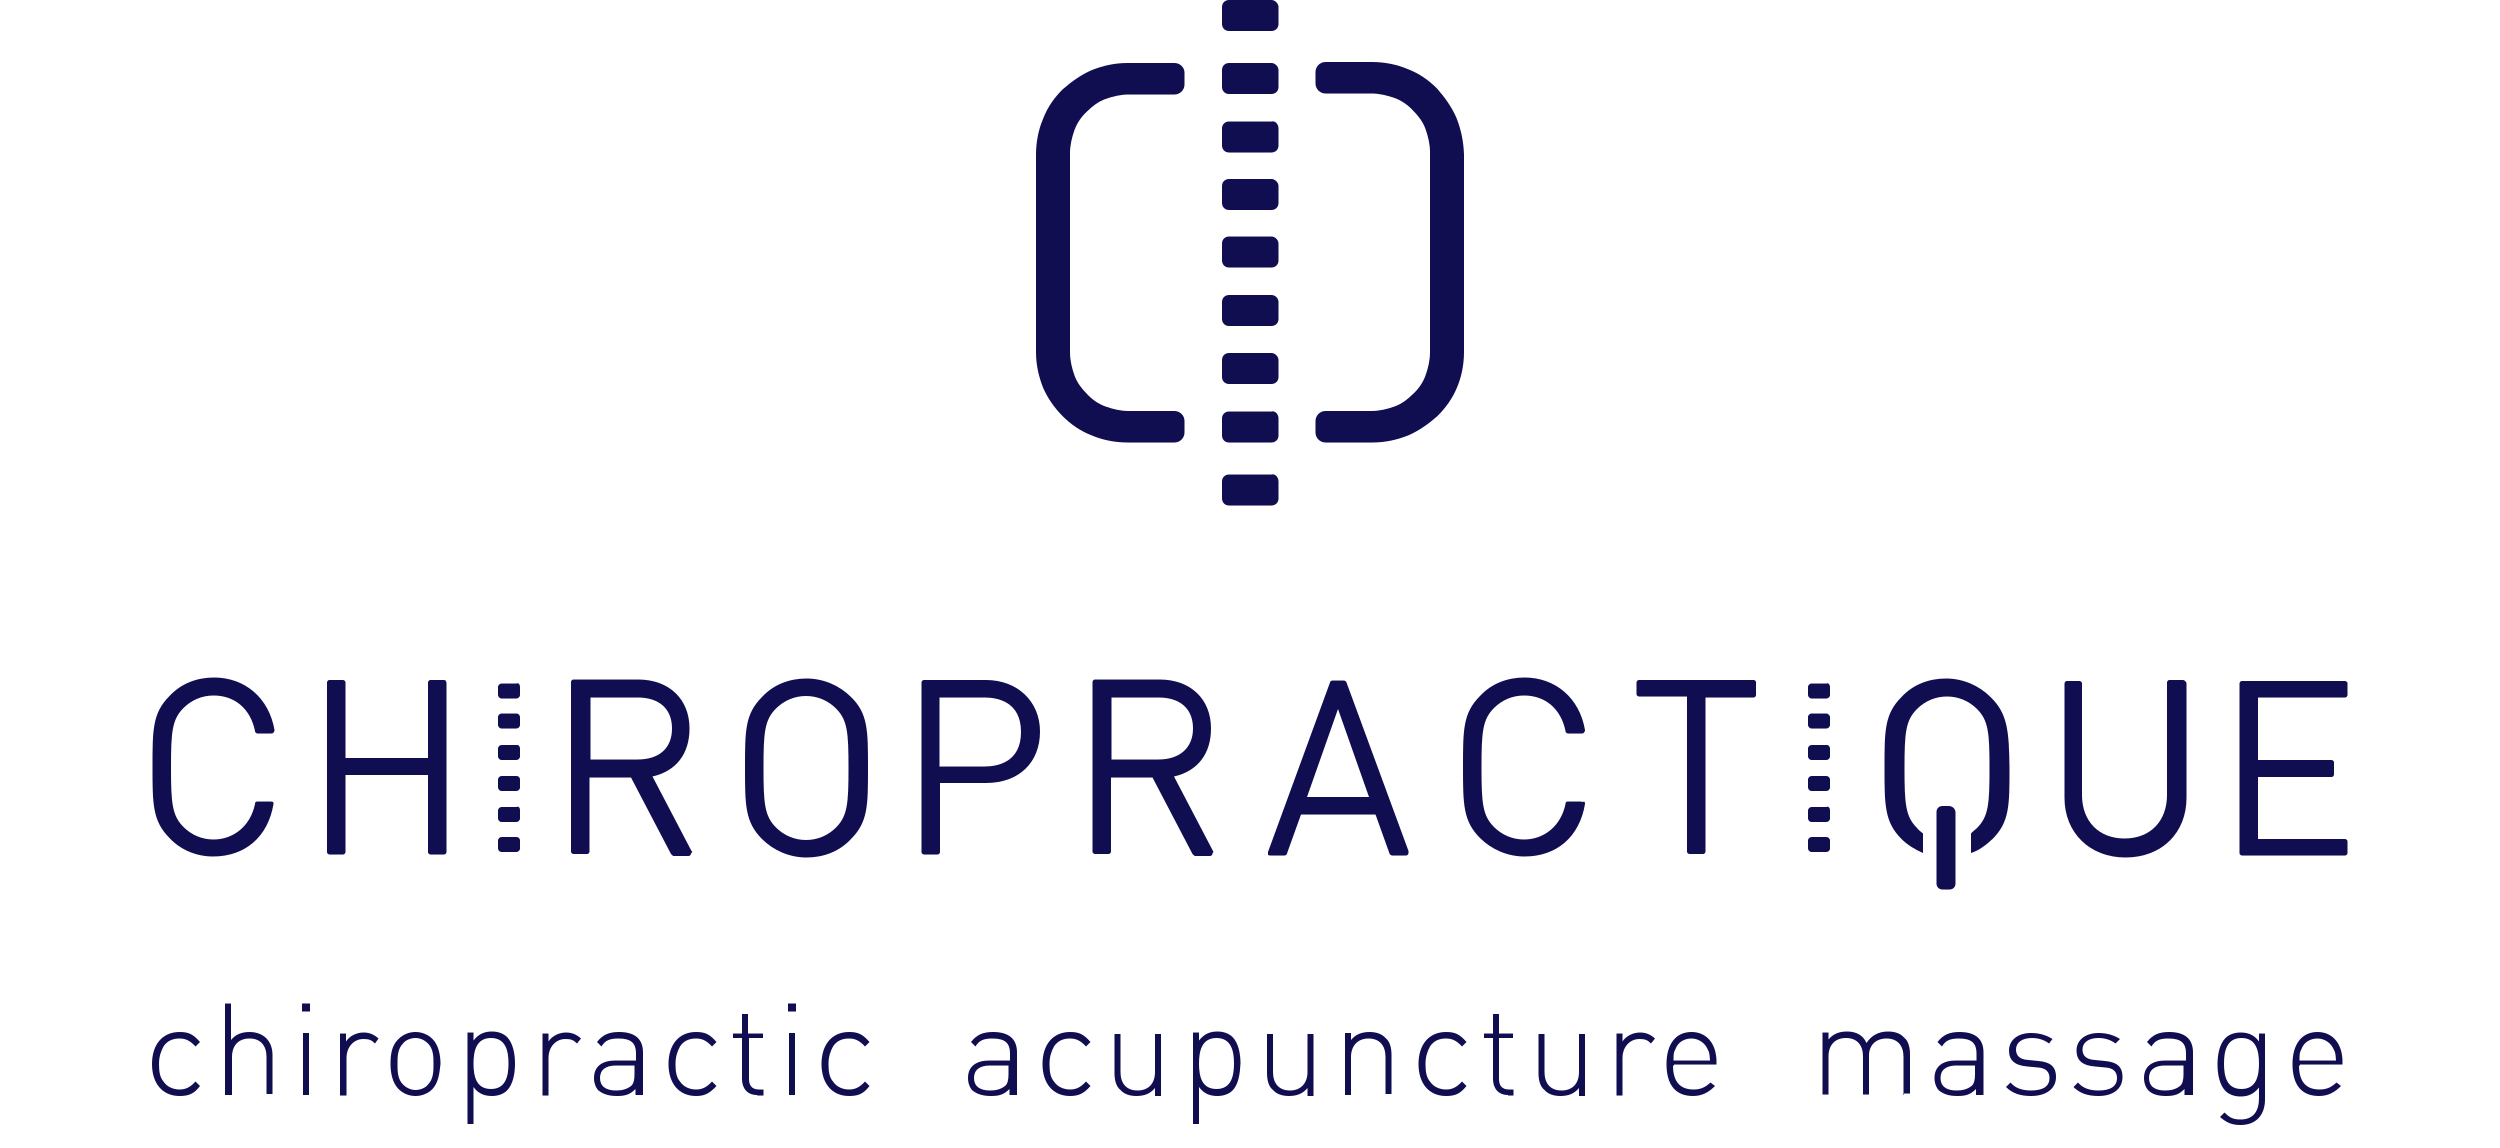 <?xml version="1.0" encoding="utf-8"?>
<!-- Generator: Adobe Illustrator 27.4.0, SVG Export Plug-In . SVG Version: 6.00 Build 0)  -->
<svg version="1.1" id="Layer_1" xmlns="http://www.w3.org/2000/svg" xmlns:xlink="http://www.w3.org/1999/xlink" x="0px" y="0px"
	 width="500px" height="229.5px" viewBox="0 0 500 229.5" style="enable-background:new 0 0 500 229.5;" xml:space="preserve">
<style type="text/css">
	.st0{fill:#100E51;}
</style>
<g>
	<g>
		<path class="st0" d="M255.7,14v3.4c0,0.9-0.7,1.4-1.4,1.4h-8.5c-0.9,0-1.4-0.7-1.4-1.4V14c0-0.9,0.7-1.4,1.4-1.4h8.5
			C255,12.6,255.7,13.3,255.7,14z"/>
		<path class="st0" d="M255.7,1.4v3.4c0,0.9-0.7,1.4-1.4,1.4h-8.5c-0.9,0-1.4-0.7-1.4-1.4V1.4c0-0.9,0.7-1.4,1.4-1.4h8.5
			C255,0,255.7,0.7,255.7,1.4z"/>
		<path class="st0" d="M255.7,83.7v3.4c0,0.9-0.7,1.4-1.4,1.4h-8.5c-0.9,0-1.4-0.7-1.4-1.4v-3.4c0-0.9,0.7-1.4,1.4-1.4h8.5
			C255,82.1,255.7,82.8,255.7,83.7z"/>
		<path class="st0" d="M255.7,96.3v3.4c0,0.9-0.7,1.4-1.4,1.4h-8.5c-0.9,0-1.4-0.7-1.4-1.4v-3.4c0-0.9,0.7-1.4,1.4-1.4h8.5
			C255,94.7,255.7,95.4,255.7,96.3z"/>
		<path class="st0" d="M255.7,72v3.4c0,0.9-0.7,1.4-1.4,1.4h-8.5c-0.9,0-1.4-0.7-1.4-1.4V72c0-0.9,0.7-1.4,1.4-1.4h8.5
			C255,70.6,255.7,71.3,255.7,72z"/>
		<path class="st0" d="M255.7,60.4v3.4c0,0.9-0.7,1.4-1.4,1.4h-8.5c-0.9,0-1.4-0.7-1.4-1.4v-3.4c0-0.9,0.7-1.4,1.4-1.4h8.5
			C255,59,255.7,59.6,255.7,60.4z"/>
		<path class="st0" d="M255.7,37.2v3.4c0,0.9-0.7,1.4-1.4,1.4h-8.5c-0.9,0-1.4-0.7-1.4-1.4v-3.4c0-0.9,0.7-1.4,1.4-1.4h8.5
			C255,35.8,255.7,36.5,255.7,37.2z"/>
		<path class="st0" d="M255.7,48.7v3.4c0,0.9-0.7,1.4-1.4,1.4h-8.5c-0.9,0-1.4-0.7-1.4-1.4v-3.4c0-0.9,0.7-1.4,1.4-1.4h8.5
			C255,47.3,255.7,48,255.7,48.7z"/>
		<path class="st0" d="M255.7,25.7v3.4c0,0.9-0.7,1.4-1.4,1.4h-8.5c-0.9,0-1.4-0.7-1.4-1.4v-3.4c0-0.9,0.7-1.4,1.4-1.4h8.5
			C255,24.1,255.7,24.8,255.7,25.7z"/>
		<g>
			<path class="st0" d="M234.9,12.6H228h-0.5h-2c-2.5,0-4.8,0.5-7.1,1.4c-2.1,0.9-4.1,2.3-5.9,3.9c-1.6,1.6-3,3.5-3.9,5.9
				c-0.9,2.1-1.4,4.6-1.4,7.1v39.5c0,2.5,0.5,4.8,1.4,7.1c0.9,2.1,2.3,4.1,3.9,5.7s3.5,3,5.9,3.9c2.1,0.9,4.6,1.4,7.1,1.4h2h0.5h6.9
				c1.1,0,2-0.9,2-2v-2.3c0-1.1-0.9-2-2-2h-7.4c-0.2,0-0.2,0-0.4,0h-1.4c-1.6,0-3.2-0.4-4.6-0.9c-1.4-0.5-2.7-1.4-3.7-2.5
				c-1.1-1.1-2-2.3-2.5-3.7s-0.9-3-0.9-4.6V30.6c0-1.6,0.4-3.2,0.9-4.6c0.5-1.4,1.4-2.7,2.5-3.7c1.1-1.1,2.3-2,3.7-2.5
				s3-0.9,4.6-0.9h2.3l0,0h6.9c1.1,0,2-0.9,2-2v-2.4C236.9,13.5,236,12.6,234.9,12.6z"/>
			<path class="st0" d="M291.3,23.6c-0.9-2.1-2.3-4.1-3.9-5.9c-1.6-1.6-3.5-3-5.9-3.9c-2.1-0.9-4.6-1.4-7.1-1.4h-2H272h-6.9
				c-1.1,0-2,0.9-2,2v2.3c0,1.1,0.9,2,2,2h6.9l0,0h2.3c1.6,0,3.2,0.4,4.6,0.9s2.7,1.4,3.7,2.5c1.1,1.1,2,2.3,2.5,3.7s0.9,3,0.9,4.6
				v40.1c0,1.6-0.4,3.2-0.9,4.6c-0.5,1.4-1.4,2.7-2.5,3.7c-1.1,1.1-2.3,2-3.7,2.5c-1.4,0.5-3,0.9-4.6,0.9h-1.4c-0.2,0-0.2,0-0.4,0
				h-7.4c-1.1,0-2,0.9-2,2v2.3c0,1.1,0.9,2,2,2h6.9h0.5h2c2.5,0,4.8-0.5,7.1-1.4c2.1-0.9,4.1-2.3,5.9-3.9c1.6-1.6,3-3.5,3.9-5.7
				c0.9-2.1,1.4-4.6,1.4-7.1V30.9C292.7,28.2,292.2,25.9,291.3,23.6z"/>
		</g>
	</g>
	<g>
		<path class="st0" d="M54.2,160.3h-2.7c-0.4,0-0.5,0.2-0.5,0.5c-0.9,4.4-4.3,7.1-8.3,7.1c-2.3,0-4.4-0.9-6-2.5
			c-2.3-2.3-2.5-4.8-2.5-11.9s0.2-9.6,2.5-11.9c1.6-1.6,3.7-2.5,6-2.5c4.3,0,7.4,2.7,8.3,7.1c0,0.4,0.4,0.5,0.5,0.5h2.7
			c0.2,0,0.4,0,0.5-0.2c0.2-0.2,0.2-0.4,0.2-0.5c-1.1-6.4-5.9-10.5-12.1-10.5c-3.4,0-6.6,1.2-8.9,3.7c-3.4,3.4-3.4,6.7-3.4,14.2
			c0,7.4,0,10.8,3.4,14.2c2.1,2.3,5.3,3.7,8.7,3.7c6.4,0,11-3.9,12.1-10.5c0-0.2,0-0.4-0.2-0.5C54.6,160.5,54.4,160.3,54.2,160.3z"
			/>
		<path class="st0" d="M88.8,136h-2.7c-0.4,0-0.5,0.4-0.5,0.5v15.1H69.1v-15.1c0-0.4-0.4-0.5-0.5-0.5h-2.7c-0.4,0-0.5,0.4-0.5,0.5
			v33.9c0,0.4,0.4,0.5,0.5,0.5h2.7c0.4,0,0.5-0.4,0.5-0.5V155h16.5v15.4c0,0.4,0.4,0.5,0.5,0.5h2.7c0.4,0,0.5-0.4,0.5-0.5v-33.7
			C89.3,136.4,89.2,136,88.8,136z"/>
		<path class="st0" d="M138.3,170.2l-7.8-14.9c4.8-1.1,7.4-4.6,7.4-9.6c0-5.9-4.1-9.8-10.3-9.8h-12.9c-0.4,0-0.5,0.4-0.5,0.5v33.9
			c0,0.4,0.4,0.5,0.5,0.5h2.7c0.4,0,0.5-0.4,0.5-0.5v-14.8h8.3l8,15.3c0.2,0.2,0.4,0.4,0.5,0.4h3l0,0c0.4,0,0.5-0.4,0.5-0.5
			C138.5,170.4,138.5,170.2,138.3,170.2z M118.1,139.5h9.4c4.4,0,6.9,2.3,6.9,6.2c0,3.9-2.5,6.2-6.9,6.2h-9.4
			C118.1,151.9,118.1,139.5,118.1,139.5z"/>
		<path class="st0" d="M170.2,139.4c-2.3-2.3-5.5-3.7-8.9-3.7s-6.6,1.2-8.9,3.7c-3.4,3.4-3.4,6.7-3.4,14.2c0,7.4,0,10.8,3.4,14.2
			c2.3,2.3,5.5,3.7,8.9,3.7s6.6-1.2,8.9-3.7c3.4-3.4,3.4-6.7,3.4-14.2C173.6,146.1,173.6,142.7,170.2,139.4z M169.7,153.6
			c0,7.1-0.2,9.6-2.5,11.9c-1.6,1.6-3.7,2.5-6,2.5s-4.4-0.9-6-2.5c-2.3-2.3-2.5-4.8-2.5-11.9s0.2-9.6,2.5-11.9
			c1.6-1.6,3.7-2.5,6-2.5s4.4,0.9,6,2.5C169.5,144,169.7,146.5,169.7,153.6z"/>
		<path class="st0" d="M197.2,136h-12.4c-0.4,0-0.5,0.4-0.5,0.5v33.9c0,0.4,0.4,0.5,0.5,0.5h2.7c0.4,0,0.5-0.4,0.5-0.5v-13.8h9.2
			c6.6,0,10.8-4.1,10.8-10.3C208,140.3,203.5,136,197.2,136z M187.9,139.5h9c2.7,0,7.3,0.9,7.3,6.9s-4.6,6.9-7.3,6.9h-9V139.5z"/>
		<path class="st0" d="M242.6,170.2l-7.8-14.9c4.8-1.1,7.4-4.6,7.4-9.6c0-5.9-4.1-9.8-10.3-9.8H219c-0.4,0-0.5,0.4-0.5,0.5v33.9
			c0,0.4,0.4,0.5,0.5,0.5h2.7c0.4,0,0.5-0.4,0.5-0.5v-14.8h8.3l8,15.3c0.2,0.2,0.4,0.4,0.5,0.4h3l0,0c0.4,0,0.5-0.4,0.5-0.5
			C242.7,170.4,242.7,170.2,242.6,170.2z M222.3,139.5h9.4c4.4,0,6.9,2.3,6.9,6.2c0,3.9-2.7,6.2-6.9,6.2h-9.4
			C222.3,152,222.3,139.5,222.3,139.5z"/>
		<path class="st0" d="M281.7,170.2l-12.4-33.7c0-0.2-0.4-0.4-0.5-0.4h-2.3c-0.2,0-0.5,0.2-0.5,0.4l-12.4,33.9c0,0.2,0,0.4,0,0.5
			c0,0.2,0.4,0.2,0.5,0.2h2.8c0.2,0,0.5-0.2,0.5-0.4l2.8-7.8h14.9l2.8,7.8c0,0.2,0.4,0.4,0.5,0.4h2.8l0,0c0.4,0,0.5-0.4,0.5-0.5
			C281.7,170.4,281.7,170.2,281.7,170.2z M273.8,159.4h-12.4l6.2-17.6L273.8,159.4z"/>
		<path class="st0" d="M316.1,160.3h-2.5c-0.4,0-0.5,0.2-0.5,0.5c-0.9,4.4-4.3,7.1-8.3,7.1c-2.3,0-4.4-0.9-6-2.5
			c-2.3-2.3-2.5-4.8-2.5-11.9s0.2-9.6,2.5-11.9c1.6-1.6,3.7-2.5,6-2.5c4.3,0,7.4,2.7,8.3,7.1c0,0.4,0.4,0.5,0.5,0.5h2.7
			c0.2,0,0.4,0,0.5-0.2c0.2-0.2,0.2-0.4,0.2-0.5c-1.1-6.4-5.9-10.5-12.1-10.5c-3.4,0-6.6,1.2-8.9,3.7c-3.4,3.4-3.4,6.7-3.4,14.2
			c0,7.4,0,10.8,3.4,14.2c2.3,2.3,5.5,3.7,8.9,3.7c6.4,0,11-3.9,12.1-10.5c0-0.2,0-0.4-0.2-0.5C316.5,160.5,316.3,160.3,316.1,160.3
			z"/>
		<path class="st0" d="M350.7,136h-22.9c-0.4,0-0.5,0.4-0.5,0.5v2.3c0,0.4,0.4,0.5,0.5,0.5h9.6v31c0,0.4,0.4,0.5,0.5,0.5h2.7
			c0.4,0,0.5-0.4,0.5-0.5v-30.8h9.6c0.4,0,0.5-0.4,0.5-0.5v-2.3C351.3,136.4,351.1,136,350.7,136z"/>
		<path class="st0" d="M436.6,136h-2.7c-0.4,0-0.5,0.4-0.5,0.5V159c0,5.3-3.4,8.7-8.5,8.7s-8.5-3.4-8.5-8.7v-22.3
			c0-0.4-0.4-0.5-0.5-0.5h-2.5c-0.4,0-0.5,0.4-0.5,0.5v22.9c0,6.9,5,11.9,12.2,11.9c7.3,0,12.2-5,12.2-11.9v-22.9
			C437.3,136.4,436.9,136,436.6,136z"/>
		<path class="st0" d="M469,139.5c0.4,0,0.5-0.4,0.5-0.5v-2.3c0-0.4-0.4-0.5-0.5-0.5h-20.6c-0.4,0-0.5,0.4-0.5,0.5v33.9
			c0,0.4,0.4,0.5,0.5,0.5H469c0.4,0,0.5-0.4,0.5-0.5v-2.3c0-0.4-0.4-0.5-0.5-0.5h-17.4v-12.4h14.7c0.4,0,0.5-0.4,0.5-0.5v-2.4
			c0-0.4-0.4-0.5-0.5-0.5h-14.7v-12.5H469z"/>
		<g>
			<path class="st0" d="M104,137.4v1.6c0,0.4-0.4,0.7-0.7,0.7h-3c-0.4,0-0.7-0.4-0.7-0.7v-1.6c0-0.4,0.4-0.7,0.7-0.7h3
				C103.7,136.5,104,136.9,104,137.4z"/>
			<path class="st0" d="M104,162.1v1.6c0,0.4-0.4,0.7-0.7,0.7h-3c-0.4,0-0.7-0.4-0.7-0.7v-1.6c0-0.4,0.4-0.7,0.7-0.7h3
				C103.7,161.2,104,161.5,104,162.1z"/>
			<path class="st0" d="M104,168.1v1.6c0,0.4-0.4,0.7-0.7,0.7h-3c-0.4,0-0.7-0.4-0.7-0.7v-1.6c0-0.4,0.4-0.7,0.7-0.7h3
				C103.7,167.4,104,167.7,104,168.1z"/>
			<path class="st0" d="M104,155.9v1.6c0,0.4-0.4,0.7-0.7,0.7h-3c-0.4,0-0.7-0.4-0.7-0.7v-1.6c0-0.4,0.4-0.7,0.7-0.7h3
				C103.7,155.2,104,155.5,104,155.9z"/>
			<path class="st0" d="M104,149.7v1.6c0,0.4-0.4,0.7-0.7,0.7h-3c-0.4,0-0.7-0.4-0.7-0.7v-1.6c0-0.4,0.4-0.7,0.7-0.7h3
				C103.7,148.9,104,149.3,104,149.7z"/>
			<path class="st0" d="M104,143.4v1.6c0,0.4-0.4,0.7-0.7,0.7h-3c-0.4,0-0.7-0.4-0.7-0.7v-1.6c0-0.4,0.4-0.7,0.7-0.7h3
				C103.7,142.7,104,143.1,104,143.4z"/>
		</g>
		<g>
			<path class="st0" d="M366,137.4v1.6c0,0.4-0.4,0.7-0.7,0.7h-3c-0.4,0-0.7-0.4-0.7-0.7v-1.6c0-0.4,0.4-0.7,0.7-0.7h3
				C365.6,136.5,366,136.9,366,137.4z"/>
			<path class="st0" d="M366,162.1v1.6c0,0.4-0.4,0.7-0.7,0.7h-3c-0.4,0-0.7-0.4-0.7-0.7v-1.6c0-0.4,0.4-0.7,0.7-0.7h3
				C365.6,161.2,366,161.5,366,162.1z"/>
			<path class="st0" d="M366,168.1v1.6c0,0.4-0.4,0.7-0.7,0.7h-3c-0.4,0-0.7-0.4-0.7-0.7v-1.6c0-0.4,0.4-0.7,0.7-0.7h3
				C365.6,167.4,366,167.7,366,168.1z"/>
			<path class="st0" d="M366,155.9v1.6c0,0.4-0.4,0.7-0.7,0.7h-3c-0.4,0-0.7-0.4-0.7-0.7v-1.6c0-0.4,0.4-0.7,0.7-0.7h3
				C365.6,155.2,366,155.5,366,155.9z"/>
			<path class="st0" d="M366,149.7v1.6c0,0.4-0.4,0.7-0.7,0.7h-3c-0.4,0-0.7-0.4-0.7-0.7v-1.6c0-0.4,0.4-0.7,0.7-0.7h3
				C365.6,148.9,366,149.3,366,149.7z"/>
			<path class="st0" d="M366,143.4v1.6c0,0.4-0.4,0.7-0.7,0.7h-3c-0.4,0-0.7-0.4-0.7-0.7v-1.6c0-0.4,0.4-0.7,0.7-0.7h3
				C365.6,142.7,366,143.1,366,143.4z"/>
		</g>
		<path class="st0" d="M398.1,139.4c-2.3-2.3-5.5-3.7-8.9-3.7s-6.6,1.2-8.9,3.7c-3.4,3.4-3.4,6.7-3.4,14.2c0,7.4,0,10.8,3.4,14.2
			c1.2,1.2,2.7,2.1,4.3,2.8v-3.9c-0.5-0.4-0.9-0.7-1.2-1.1c-2.3-2.3-2.5-4.8-2.5-11.9s0.2-9.6,2.5-11.9c1.6-1.6,3.7-2.5,6-2.5
			s4.4,0.9,6,2.5c2.3,2.3,2.5,4.8,2.5,11.9s-0.2,9.6-2.5,11.9c-0.4,0.4-0.9,0.7-1.2,1.1v3.9c1.6-0.5,3-1.6,4.3-2.8
			c3.4-3.4,3.4-6.7,3.4-14.2C401.8,146.1,401.5,142.7,398.1,139.4z"/>
		<path class="st0" d="M389.7,161.2h-1.2c-0.7,0-1.2,0.5-1.2,1.2v4.1v0.4v9.8c0,0.7,0.5,1.2,1.2,1.2h1.4c0.7,0,1.2-0.5,1.2-1.2v-9.8
			v-0.4v-4.1C391,161.7,390.5,161.2,389.7,161.2z"/>
	</g>
	<g>
		<path class="st0" d="M35.9,219.2c-3.4,0-5.5-2.5-5.5-6.4s2.1-6.4,5.5-6.4c1.8,0,2.7,0.4,4.1,2l-0.9,0.9c-1.1-1.2-2-1.6-3.2-1.6
			c-1.4,0-2.5,0.5-3.2,1.6c-0.5,0.9-0.9,2-0.9,3.5c0,1.6,0.2,2.7,0.9,3.5c0.7,1.1,2,1.6,3.2,1.6s2.1-0.4,3.2-1.6l0.9,0.9
			C38.8,218.8,37.7,219.2,35.9,219.2z"/>
		<path class="st0" d="M53.3,219v-7.6c0-2.3-1.2-3.7-3.4-3.7s-3.5,1.4-3.5,3.7v7.6H45v-18.3h1.2v7.3c0.9-1.1,2.1-1.6,3.7-1.6
			c2.8,0,4.6,1.8,4.6,4.6v7.8h-1.2V219z"/>
		<path class="st0" d="M60.4,202.3v-1.6H62v1.6H60.4z M60.6,219v-12.4h1.2V219H60.6z"/>
		<path class="st0" d="M75,208.7c-0.7-0.7-1.2-0.9-2.3-0.9c-2.1,0-3.4,1.8-3.4,3.7v7.6H68v-12.4h1.2v1.6c0.7-1.1,2.1-1.8,3.5-1.8
			c1.2,0,2.1,0.4,3,1.2L75,208.7z"/>
		<path class="st0" d="M86.5,217.8c-0.9,0.9-2.1,1.4-3.4,1.4s-2.5-0.5-3.4-1.4c-1.2-1.2-1.6-3.2-1.6-5s0.2-3.7,1.6-5
			c0.9-0.9,2.1-1.4,3.4-1.4s2.5,0.5,3.4,1.4c1.2,1.2,1.6,3.2,1.6,5C87.9,214.6,87.7,216.5,86.5,217.8z M85.6,208.7
			c-0.7-0.7-1.6-1.1-2.5-1.1s-2,0.4-2.5,1.1c-1.1,1.1-1.1,2.7-1.1,4.1s0,3,1.1,4.1c0.7,0.7,1.6,1.1,2.5,1.1s2-0.4,2.5-1.1
			c1.1-1.1,1.1-2.7,1.1-4.1C86.7,211.4,86.7,209.8,85.6,208.7z"/>
		<path class="st0" d="M101.4,218.1c-0.7,0.7-1.8,1.1-3,1.1c-1.4,0-2.7-0.4-3.7-1.8v7.4h-1.2v-18.3h1.2v1.6c1.1-1.4,2.3-1.8,3.7-1.8
			c1.2,0,2.3,0.4,3,1.1c1.2,1.2,1.6,3.4,1.6,5.3C103,214.7,102.6,216.9,101.4,218.1z M98.2,207.6c-3,0-3.5,2.7-3.5,5.1
			c0,2.5,0.5,5.1,3.5,5.1s3.5-2.7,3.5-5.1C101.7,210.3,101.2,207.6,98.2,207.6z"/>
		<path class="st0" d="M115.4,208.7c-0.7-0.7-1.2-0.9-2.3-0.9c-2.1,0-3.4,1.8-3.4,3.7v7.6h-1.2v-12.4h1.2v1.6
			c0.7-1.1,2.1-1.8,3.5-1.8c1.2,0,2.1,0.4,3,1.2L115.4,208.7z"/>
		<path class="st0" d="M127.1,219v-1.2c-1.1,1.1-2,1.4-3.7,1.4s-2.8-0.4-3.7-1.1c-0.5-0.5-0.9-1.4-0.9-2.5c0-2.3,1.6-3.5,4.3-3.5
			h4.1v-1.4c0-2-0.9-3-3.5-3c-1.8,0-2.7,0.4-3.4,1.6l-0.9-0.9c1.1-1.4,2.3-2,4.4-2c3.2,0,4.8,1.4,4.8,4.1v8.5H127.1L127.1,219z
			 M127.1,213.1h-3.9c-2.1,0-3.2,0.9-3.2,2.5s1.1,2.5,3.2,2.5c1.1,0,2.1-0.2,3-0.9c0.5-0.4,0.7-1.2,0.7-2.3v-1.8L127.1,213.1
			L127.1,213.1z"/>
		<path class="st0" d="M139.2,219.2c-3.4,0-5.5-2.5-5.5-6.4s2.1-6.4,5.5-6.4c1.8,0,2.7,0.4,4.1,2l-0.9,0.9c-1.1-1.2-2-1.6-3.2-1.6
			c-1.4,0-2.5,0.5-3.2,1.6c-0.5,0.9-0.9,2-0.9,3.5c0,1.6,0.2,2.7,0.9,3.5c0.7,1.1,2,1.6,3.2,1.6s2.1-0.4,3.2-1.6l0.9,0.9
			C141.8,218.8,140.8,219.2,139.2,219.2z"/>
		<path class="st0" d="M151.4,219c-2,0-3-1.4-3-3.2v-8.2h-1.8v-0.9h1.8v-3.9h1.2v3.9h3v0.9h-2.8v8.2c0,1.2,0.5,2.1,2,2.1h0.9v1.2
			h-1.2L151.4,219L151.4,219z"/>
		<path class="st0" d="M157.6,202.3v-1.6h1.6v1.6H157.6z M157.8,219v-12.4h1.2V219H157.8z"/>
		<path class="st0" d="M169.8,219.2c-3.4,0-5.5-2.5-5.5-6.4s2.1-6.4,5.5-6.4c1.8,0,2.7,0.4,4.1,2l-0.9,0.9c-1.1-1.2-2-1.6-3.2-1.6
			c-1.4,0-2.5,0.5-3.2,1.6c-0.5,0.9-0.9,2-0.9,3.5c0,1.6,0.2,2.7,0.9,3.5c0.7,1.1,2,1.6,3.2,1.6s2.1-0.4,3.2-1.6l0.9,0.9
			C172.7,218.8,171.6,219.2,169.8,219.2z"/>
		<path class="st0" d="M201.9,219v-1.2c-1.1,1.1-2,1.4-3.7,1.4s-2.8-0.4-3.7-1.1c-0.5-0.5-0.9-1.4-0.9-2.5c0-2.3,1.6-3.5,4.3-3.5
			h4.1v-1.4c0-2-0.9-3-3.5-3c-1.8,0-2.7,0.4-3.4,1.6l-0.9-0.9c1.1-1.4,2.3-2,4.4-2c3.2,0,4.8,1.4,4.8,4.1v8.5H201.9L201.9,219z
			 M201.9,213.1H198c-2.1,0-3.2,0.9-3.2,2.5s1.1,2.5,3.2,2.5c1.1,0,2.1-0.2,3-0.9c0.5-0.4,0.7-1.2,0.7-2.3v-1.8L201.9,213.1
			L201.9,213.1z"/>
		<path class="st0" d="M214,219.2c-3.4,0-5.5-2.5-5.5-6.4s2.1-6.4,5.5-6.4c1.8,0,2.7,0.4,4.1,2l-0.9,0.9c-1.1-1.2-2-1.6-3.2-1.6
			c-1.4,0-2.5,0.5-3.2,1.6c-0.5,0.9-0.9,2-0.9,3.5c0,1.6,0.2,2.7,0.9,3.5c0.7,1.1,2,1.6,3.2,1.6s2.1-0.4,3.2-1.6l0.9,0.9
			C216.7,218.8,215.6,219.2,214,219.2z"/>
		<path class="st0" d="M231,219v-1.4c-0.9,1.1-2.1,1.6-3.7,1.6c-1.4,0-2.5-0.4-3.2-1.2c-0.9-0.7-1.2-2-1.2-3.4v-7.8h1.2v7.6
			c0,2.3,1.2,3.7,3.4,3.7s3.5-1.4,3.5-3.7v-7.6h1.2v12.4H231V219z"/>
		<path class="st0" d="M246.5,218.1c-0.7,0.7-1.8,1.1-3,1.1c-1.4,0-2.7-0.4-3.7-1.8v7.4h-1.2v-18.3h1.2v1.6c1.1-1.4,2.3-1.8,3.7-1.8
			c1.2,0,2.3,0.4,3,1.1c1.2,1.2,1.6,3.4,1.6,5.3C248,214.7,247.7,216.9,246.5,218.1z M243.3,207.6c-3,0-3.5,2.7-3.5,5.1
			c0,2.5,0.5,5.1,3.5,5.1s3.5-2.7,3.5-5.1C246.8,210.3,246.3,207.6,243.3,207.6z"/>
		<path class="st0" d="M261.5,219v-1.4c-0.9,1.1-2.1,1.6-3.7,1.6c-1.4,0-2.5-0.4-3.2-1.2c-0.9-0.7-1.2-2-1.2-3.4v-7.8h1.2v7.6
			c0,2.3,1.2,3.7,3.4,3.7c2.1,0,3.5-1.4,3.5-3.7v-7.6h1.2v12.4h-1.2V219z"/>
		<path class="st0" d="M277.1,219v-7.6c0-2.3-1.2-3.7-3.4-3.7c-2.1,0-3.5,1.4-3.5,3.7v7.6H269v-12.4h1.2v1.4
			c0.9-1.1,2.1-1.6,3.7-1.6c1.4,0,2.5,0.4,3.2,1.2c0.9,0.7,1.2,2,1.2,3.4v7.8h-1.2L277.1,219L277.1,219z"/>
		<path class="st0" d="M289.2,219.2c-3.4,0-5.5-2.5-5.5-6.4s2.1-6.4,5.5-6.4c1.8,0,2.7,0.4,4.1,2l-0.9,0.9c-1.1-1.2-2-1.6-3.2-1.6
			c-1.4,0-2.5,0.5-3.2,1.6c-0.5,0.9-0.9,2-0.9,3.5c0,1.6,0.2,2.7,0.9,3.5c0.7,1.1,2,1.6,3.2,1.6s2.1-0.4,3.2-1.6l0.9,0.9
			C292,218.8,291,219.2,289.2,219.2z"/>
		<path class="st0" d="M301.6,219c-2,0-3-1.4-3-3.2v-8.2h-1.8v-0.9h1.8v-3.9h1.2v3.9h2.8v0.9h-2.8v8.2c0,1.2,0.5,2.1,2,2.1h0.9v1.2
			h-1.1V219z"/>
		<path class="st0" d="M315.8,219v-1.4c-0.9,1.1-2.1,1.6-3.7,1.6c-1.4,0-2.5-0.4-3.2-1.2c-0.9-0.7-1.2-2-1.2-3.4v-7.8h1.2v7.6
			c0,2.3,1.2,3.7,3.4,3.7s3.5-1.4,3.5-3.7v-7.6h1.2v12.4h-1.2L315.8,219L315.8,219z"/>
		<path class="st0" d="M330.2,208.7c-0.7-0.7-1.2-0.9-2.3-0.9c-2.1,0-3.4,1.8-3.4,3.7v7.6h-1.2v-12.4h1.2v1.6
			c0.7-1.1,2.1-1.8,3.5-1.8c1.2,0,2.1,0.4,3,1.2L330.2,208.7z"/>
		<path class="st0" d="M334.6,213.1c0,3.2,1.4,4.8,4.1,4.8c1.4,0,2.3-0.4,3.4-1.4l0.9,0.7c-1.2,1.2-2.5,2-4.4,2
			c-3.4,0-5.3-2.1-5.3-6.4c0-3.9,1.8-6.4,5-6.4c3,0,5,2.3,5,6v0.5h-8.5v0.2H334.6z M341.5,209.8c-0.5-1.2-1.8-2.1-3.2-2.1
			s-2.7,0.7-3.2,2.1c-0.4,0.7-0.4,1.1-0.4,2.3h7.3C341.9,210.8,341.9,210.5,341.5,209.8z"/>
		<path class="st0" d="M380.7,219v-7.6c0-2.3-1.2-3.7-3.4-3.7s-3.5,1.4-3.5,3.4v7.8h-1.2v-7.6c0-2.3-1.2-3.7-3.4-3.7
			s-3.5,1.4-3.5,3.7v7.6h-1.2v-12.4h1.2v1.4c0.9-1.1,2.1-1.6,3.7-1.6c1.8,0,3.2,0.7,3.9,2.3c0.9-1.4,2.3-2.3,4.3-2.3
			c1.4,0,2.5,0.4,3.2,1.2c0.9,0.7,1.2,2,1.2,3.4v7.8h-1.2v0.3H380.7z"/>
		<path class="st0" d="M395.2,219v-1.2c-1.1,1.1-2,1.4-3.7,1.4c-1.8,0-2.8-0.4-3.7-1.1c-0.5-0.5-0.9-1.4-0.9-2.5
			c0-2.3,1.6-3.5,4.3-3.5h4.1v-1.4c0-2-0.9-3-3.5-3c-1.8,0-2.7,0.4-3.4,1.6l-0.9-0.9c1.1-1.4,2.3-2,4.4-2c3.2,0,4.8,1.4,4.8,4.1v8.5
			H395.2L395.2,219z M395.2,213.1h-3.9c-2.1,0-3.2,0.9-3.2,2.5s1.1,2.5,3.2,2.5c1.1,0,2.1-0.2,3-0.9c0.5-0.4,0.7-1.2,0.7-2.3v-1.8
			L395.2,213.1L395.2,213.1z"/>
		<path class="st0" d="M406.2,219.2c-2.1,0-3.7-0.5-5-1.8l0.9-0.9c0.9,1.1,2.3,1.6,4.1,1.6c2.5,0,3.7-0.9,3.7-2.5
			c0-1.2-0.7-2-2.3-2.1l-2.1-0.2c-2.5-0.2-3.7-1.2-3.7-3.2c0-2.1,1.8-3.5,4.4-3.5c1.8,0,3.2,0.5,4.3,1.2l-0.7,0.9
			c-0.9-0.7-2.1-1.1-3.4-1.1c-2,0-3.2,0.9-3.2,2.3c0,1.2,0.7,2,2.5,2.1l2,0.2c2.1,0.2,3.5,0.9,3.5,3.2S409.3,219.2,406.2,219.2z"/>
		<path class="st0" d="M419.7,219.2c-2.1,0-3.7-0.5-5-1.8l0.9-0.9c0.9,1.1,2.3,1.6,4.1,1.6c2.5,0,3.7-0.9,3.7-2.5
			c0-1.2-0.7-2-2.3-2.1l-2.1-0.2c-2.5-0.2-3.7-1.2-3.7-3.2c0-2.1,1.8-3.5,4.4-3.5c1.8,0,3.2,0.5,4.3,1.2l-0.9,0.9
			c-0.9-0.7-2.1-1.1-3.4-1.1c-2,0-3.2,0.9-3.2,2.3c0,1.2,0.7,2,2.5,2.1l2,0.2c2.1,0.2,3.5,0.9,3.5,3.2S422.7,219.2,419.7,219.2z"/>
		<path class="st0" d="M436.9,219v-1.2c-1.1,1.1-2,1.4-3.7,1.4s-2.8-0.4-3.5-1.1c-0.5-0.5-0.9-1.4-0.9-2.5c0-2.3,1.6-3.5,4.3-3.5
			h4.1v-1.4c0-2-0.9-3-3.5-3c-1.8,0-2.7,0.4-3.4,1.6l-0.9-0.9c1.1-1.4,2.3-2,4.4-2c3.2,0,4.8,1.4,4.8,4.1v8.5H436.9L436.9,219z
			 M436.9,213.1H433c-2.1,0-3.2,0.9-3.2,2.5s1.1,2.5,3.2,2.5c1.1,0,2.1-0.2,3-0.9c0.5-0.4,0.7-1.2,0.7-2.3v-1.8L436.9,213.1
			L436.9,213.1z"/>
		<path class="st0" d="M448.1,225c-1.8,0-2.8-0.5-4.1-1.6l0.9-0.9c0.9,0.9,1.6,1.4,3.2,1.4c2.7,0,3.7-1.8,3.7-4.3v-2.1
			c-1.1,1.4-2.3,1.8-3.7,1.8c-1.2,0-2.3-0.4-3-1.1c-1.2-1.2-1.6-3.4-1.6-5.3c0-2,0.4-4.1,1.6-5.3c0.7-0.7,1.8-1.1,3-1.1
			c1.4,0,2.7,0.4,3.7,1.8v-1.6h1.2v12.9C453.1,222.9,451.3,225,448.1,225z M448.3,207.6c-3,0-3.5,2.7-3.5,5.1c0,2.5,0.5,5.1,3.5,5.1
			s3.5-2.7,3.5-5.1C451.8,210.3,451.3,207.6,448.3,207.6z"/>
		<path class="st0" d="M459.8,213.1c0,3.2,1.4,4.8,4.1,4.8c1.4,0,2.3-0.4,3.4-1.4l0.9,0.7c-1.2,1.2-2.5,2-4.4,2
			c-3.4,0-5.3-2.1-5.3-6.4c0-3.9,1.8-6.4,5-6.4c3,0,5,2.3,5,6v0.5H460v0.2H459.8z M466.7,209.8c-0.5-1.2-1.8-2.1-3.2-2.1
			c-1.4,0-2.7,0.7-3.2,2.1c-0.4,0.7-0.4,1.1-0.4,2.3h7.3C467.1,210.8,467.1,210.5,466.7,209.8z"/>
	</g>
</g>
</svg>
